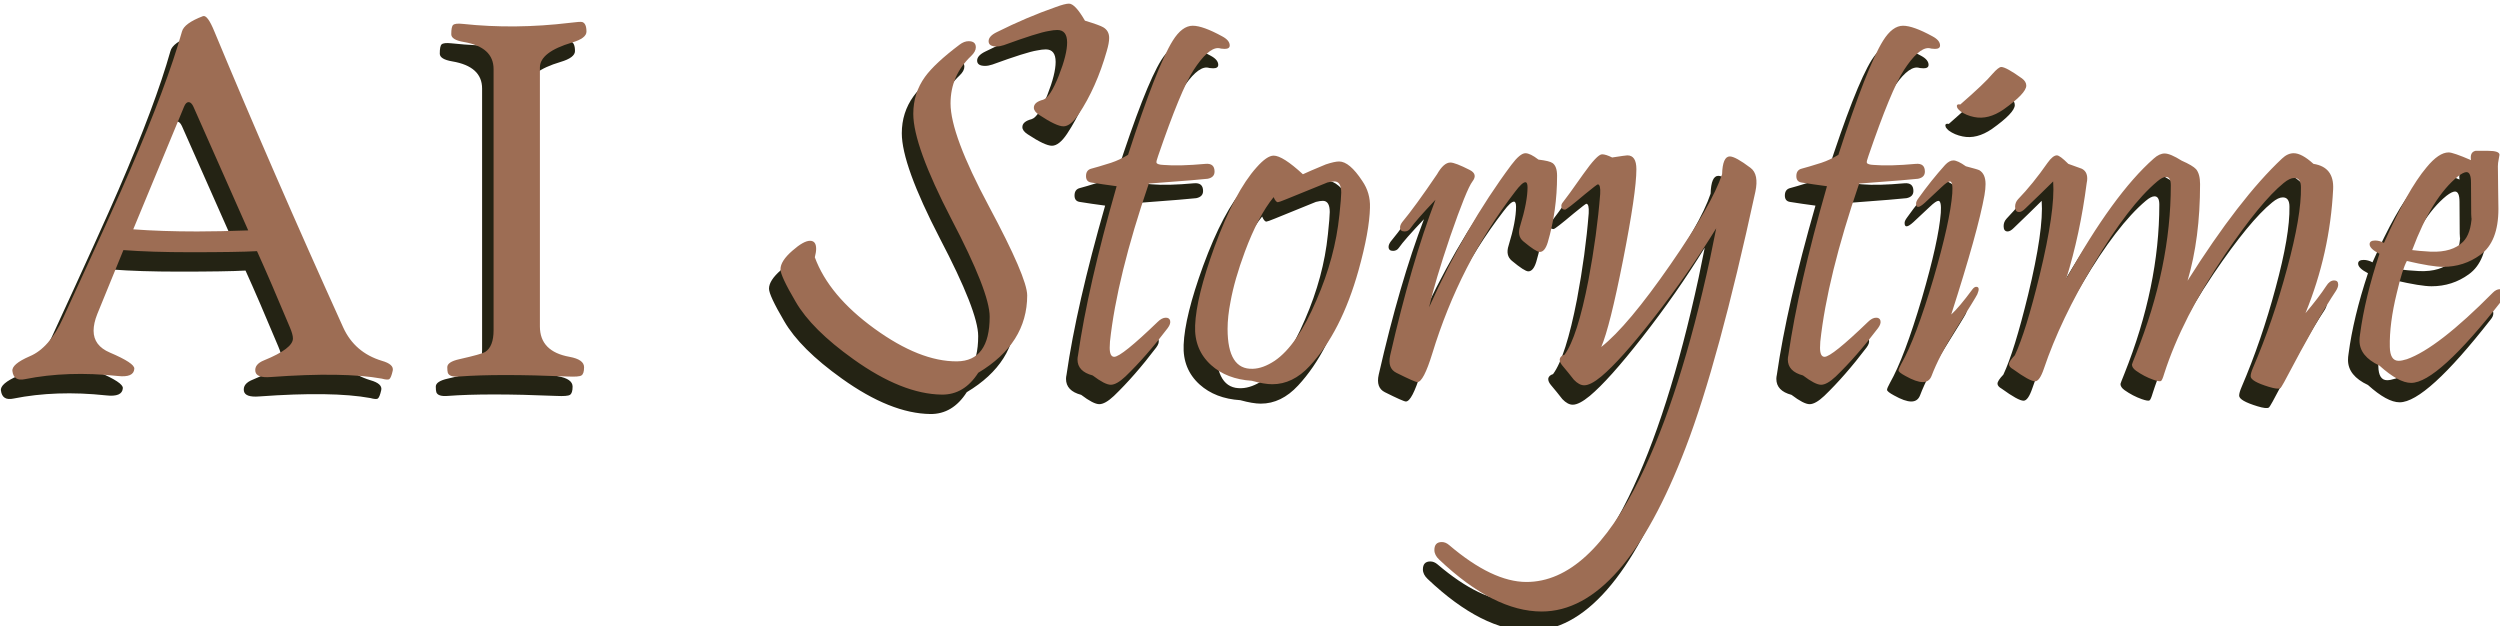 <?xml version="1.0" encoding="UTF-8" standalone="no"?>
<!-- Created with Inkscape (http://www.inkscape.org/) -->

<svg
   width="116.687mm"
   height="29.233mm"
   viewBox="0 0 116.687 29.233"
   version="1.1"
   id="svg1"
   inkscape:version="1.3 (0e150ed6c4, 2023-07-21)"
   sodipodi:docname="AI Storytime.svg"
   xmlns:inkscape="http://www.inkscape.org/namespaces/inkscape"
   xmlns:sodipodi="http://sodipodi.sourceforge.net/DTD/sodipodi-0.dtd"
   xmlns="http://www.w3.org/2000/svg"
   xmlns:svg="http://www.w3.org/2000/svg">
  <sodipodi:namedview
     id="namedview1"
     pagecolor="#ffffff"
     bordercolor="#999999"
     borderopacity="1"
     inkscape:showpageshadow="0"
     inkscape:pageopacity="0"
     inkscape:pagecheckerboard="0"
     inkscape:deskcolor="#d1d1d1"
     inkscape:document-units="mm"
     inkscape:zoom="0.72426347"
     inkscape:cx="396.26464"
     inkscape:cy="561.25984"
     inkscape:window-width="1920"
     inkscape:window-height="1009"
     inkscape:window-x="-8"
     inkscape:window-y="-8"
     inkscape:window-maximized="1"
     inkscape:current-layer="layer1" />
  <defs
     id="defs1" />
  <g
     inkscape:label="Layer 1"
     inkscape:groupmode="layer"
     id="layer1"
     transform="translate(-26.097,-107.547)">
    <g
       id="text1"
       style="font-size:96px;font-family:'Berlin Sans FB';-inkscape-font-specification:'Berlin Sans FB, Normal';white-space:pre;fill:#242314;fill-rule:evenodd;stroke:#5b2617;stroke-width:0;stroke-linecap:round;paint-order:markers fill stroke"
       transform="scale(0.265)"
       aria-label="AI Storytime">
      <path
         style="font-family:'High Tower Text';-inkscape-font-specification:'High Tower Text, Normal'"
         d="m 165.629,474.54 q -0.281,1.266 -0.609,1.5 -0.281,0.188 -1.313,-0.094 -6.703,-1.219 -19.594,-0.281 -2.438,0.188 -2.672,-0.938 -0.234,-1.312 1.547,-2.016 5.063,-2.063 5.063,-3.844 0,-0.703 -0.562,-2.016 -3.469,-8.297 -5.766,-13.359 -3.328,0.188 -11.719,0.188 -6.938,0 -11.813,-0.375 -1.641,4.031 -4.594,11.25 -0.656,1.641 -0.656,2.953 0,2.625 2.859,3.844 4.406,1.875 4.313,2.859 -0.094,1.594 -2.953,1.266 -8.813,-0.938 -16.313,0.562 -1.969,0.422 -2.203,-1.406 -0.188,-1.219 3.047,-2.625 3.469,-1.453 5.859,-6.703 9.141,-19.828 11.813,-26.063 6.469,-14.953 9.141,-24.422 0.375,-1.453 3.703,-2.719 0.797,-0.281 2.016,2.719 10.125,24.375 22.688,52.125 2.016,4.406 6.797,5.859 2.156,0.609 1.922,1.734 z m -25.453,-24.703 q -3.094,-7.031 -9.656,-21.797 -0.375,-0.797 -0.844,-0.797 -0.469,0 -0.797,0.797 l -8.953,21.609 q 5.016,0.375 11.25,0.375 3.844,0 9,-0.188 z m 59.578,-35.016 q 0,1.172 -2.531,1.922 -5.672,1.688 -5.672,4.406 v 45.61 q 0,4.406 5.203,5.344 2.578,0.469 2.578,1.828 0,1.172 -0.469,1.453 -0.422,0.281 -2.391,0.188 -12.375,-0.516 -19.125,0 -1.734,0.141 -2.016,-0.656 -0.094,-0.328 -0.094,-0.984 0,-0.938 2.109,-1.406 3.938,-0.891 4.547,-1.266 1.5,-0.938 1.5,-3.844 v -45.985 q 0,-3.891 -5.25,-4.781 -2.203,-0.375 -2.203,-1.359 0,-1.359 0.328,-1.641 0.375,-0.328 1.688,-0.188 9.141,0.984 18.891,-0.188 1.828,-0.234 2.156,-0.141 0.75,0.234 0.75,1.688 z"
         id="path5" />
      <path
         style="font-family:Pristina;-inkscape-font-specification:'Pristina, Normal'"
         d="m 291.395,418.243 q -1.828,6.422 -4.969,11.156 -1.406,2.109 -2.672,2.109 -1.219,0 -4.266,-2.016 -0.938,-0.609 -0.938,-1.266 0,-0.984 1.641,-1.406 1.219,-0.375 2.766,-4.266 1.453,-3.703 1.453,-5.813 0,-2.203 -1.734,-2.203 -0.609,0 -1.547,0.188 -1.828,0.281 -7.875,2.484 -0.703,0.234 -1.266,0.234 -1.406,0 -1.406,-0.938 0,-0.891 1.453,-1.594 5.25,-2.625 10.359,-4.406 1.641,-0.609 2.344,-0.609 1.078,0 2.812,3 2.625,0.797 3.234,1.172 1.031,0.609 1.031,1.875 0,0.891 -0.422,2.297 z m -14.016,43.031 q 0,8.484 -8.625,13.641 -2.484,3.891 -6.422,3.844 -6.984,-0.094 -15.563,-6.234 -7.359,-5.25 -10.172,-10.125 -2.672,-4.547 -2.672,-5.719 0,-1.453 2.109,-3.281 1.969,-1.734 3.094,-1.734 1.078,0 1.078,1.406 0,0.609 -0.234,1.5 2.484,6.75 10.5,12.563 8.016,5.813 14.531,5.766 5.766,-0.047 5.766,-7.875 0,-4.313 -6.75,-17.203 -6.703,-12.938 -6.703,-18.516 0,-3.656 2.062,-6.516 1.734,-2.391 6.094,-5.672 0.797,-0.609 1.594,-0.609 1.266,0 1.266,1.078 0,0.75 -0.844,1.547 -3.609,3.422 -3.609,8.344 0,5.484 6.75,18.094 6.75,12.609 6.75,15.703 z m 34.359,-45.61 q 1.312,0.703 1.312,1.594 0,0.609 -0.891,0.609 -0.188,0 -0.609,-0.047 -0.375,-0.094 -0.562,-0.094 -1.781,0 -4.313,3.891 -2.25,3.469 -6.234,15.094 -0.375,1.031 -0.281,1.219 0.141,0.328 1.219,0.375 2.766,0.234 7.406,-0.188 1.594,-0.141 1.594,1.359 0,1.031 -1.219,1.266 -0.984,0.141 -10.359,0.844 -5.625,16.453 -6.844,27.844 -0.047,0.609 -0.047,1.078 0,1.594 0.797,1.594 1.266,0 7.641,-6.141 0.75,-0.75 1.453,-0.75 0.609,0 0.75,0.516 0.141,0.562 -0.422,1.313 -3.797,5.016 -7.453,8.531 -1.547,1.453 -2.578,1.453 -1.031,0 -3.188,-1.641 -2.672,-0.703 -2.672,-2.813 0,-0.328 0.094,-0.75 1.734,-12.094 6.797,-29.766 -2.484,-0.328 -4.5,-0.656 -0.891,-0.141 -0.891,-1.125 0,-1.078 0.938,-1.313 0.938,-0.234 3.469,-1.031 1.547,-0.516 3,-1.406 5.016,-15.516 7.875,-20.109 1.641,-2.625 3.516,-2.625 1.781,0 5.203,1.875 z m 26.016,30.141 q -0.094,4.172 -2.016,11.063 -3.047,10.875 -8.625,16.875 -2.953,3.188 -6.563,3.188 -1.406,0 -3.609,-0.609 -4.406,-0.281 -7.172,-2.766 -3,-2.719 -2.813,-6.984 0.188,-4.969 3.422,-13.875 3.563,-9.703 7.406,-13.969 1.828,-2.063 3,-2.063 1.594,0 5.156,3.281 0.984,-0.469 4.031,-1.734 1.547,-0.516 2.344,-0.516 1.828,0 4.078,3.422 1.453,2.109 1.359,4.688 z m -5.391,1.359 q 0.328,-3.141 0.328,-3.984 0,-1.969 -1.219,-1.969 -0.469,0 -1.219,0.188 l -7.266,2.953 q -1.266,0.516 -1.453,0.516 -0.375,0 -0.75,-0.891 -2.719,3.328 -5.063,9.609 -1.828,4.922 -2.531,8.813 -0.516,2.625 -0.516,4.781 0,7.219 4.453,7.031 1.781,-0.047 3.844,-1.406 3.938,-2.672 7.359,-10.688 3.281,-7.547 4.031,-14.953 z m 38.344,-6.938 q 0,6.141 -1.641,11.719 -0.516,1.688 -1.406,1.688 -0.656,0 -2.906,-1.875 -1.125,-0.938 -0.562,-2.672 1.312,-4.266 1.312,-6.844 0,-0.891 -0.375,-0.891 -0.562,0 -1.828,1.688 -9.75,12.703 -14.578,28.5 -1.547,5.016 -2.625,5.016 -0.422,0 -3.703,-1.641 -1.594,-0.797 -1.078,-3.094 3.703,-16.219 7.969,-27.375 -3.469,3.656 -4.406,5.016 -0.375,0.562 -1.031,0.562 -0.797,0 -0.797,-0.703 0,-0.422 0.375,-0.938 2.297,-2.766 6.141,-8.438 1.172,-2.063 2.344,-2.063 0.844,0 3.422,1.313 1.453,0.75 0.469,2.016 -1.031,1.359 -3.891,9.609 -2.719,8.016 -3.75,12.563 6.375,-14.203 14.484,-25.078 1.547,-2.063 2.484,-2.063 0.844,0 2.297,1.125 1.969,0.234 2.484,0.609 0.797,0.562 0.797,2.25 z m 34.922,2.813 q -6.516,30.047 -12.234,44.953 -11.063,28.969 -25.406,28.969 -8.391,0 -18.047,-9.141 -0.844,-0.797 -0.844,-1.688 0,-1.406 1.312,-1.406 0.656,0 1.266,0.516 7.641,6.516 13.641,6.516 11.016,0 20.016,-18.375 7.078,-14.391 12.328,-38.625 0.328,-1.734 1.078,-5.297 -4.922,8.016 -11.016,15.797 -5.859,7.5 -9.234,10.313 -1.875,1.547 -3,1.547 -0.891,0 -1.828,-0.984 -0.984,-1.266 -2.016,-2.484 -0.469,-0.562 -0.469,-1.031 0,-0.047 0,-0.094 0.094,-0.562 0.844,-0.797 2.25,-3.047 4.219,-13.172 1.5,-7.969 2.062,-15.141 0.094,-1.688 -0.422,-1.688 -0.141,0 -2.203,1.688 -3.281,2.766 -3.563,2.766 -0.656,0 -0.656,-0.656 0,-0.328 0.281,-0.656 0.797,-0.984 3.563,-4.922 2.484,-3.516 3.328,-3.516 0.656,0 1.781,0.562 2.391,-0.375 2.672,-0.375 1.594,0 1.594,2.438 0,4.078 -2.344,15.984 -2.344,11.859 -3.844,15.328 4.688,-3.703 12.188,-14.531 7.313,-10.547 9.094,-15.891 0.094,-3.141 1.359,-3.141 0.984,0 3.656,2.016 1.5,1.125 0.844,4.219 z m 31.219,-27.375 q 1.313,0.703 1.313,1.594 0,0.609 -0.891,0.609 -0.188,0 -0.609,-0.047 -0.375,-0.094 -0.562,-0.094 -1.781,0 -4.313,3.891 -2.25,3.469 -6.234,15.094 -0.375,1.031 -0.281,1.219 0.141,0.328 1.219,0.375 2.766,0.234 7.406,-0.188 1.594,-0.141 1.594,1.359 0,1.031 -1.219,1.266 -0.984,0.141 -10.359,0.844 -5.625,16.453 -6.844,27.844 -0.047,0.609 -0.047,1.078 0,1.594 0.797,1.594 1.266,0 7.641,-6.141 0.75,-0.75 1.453,-0.75 0.609,0 0.75,0.516 0.141,0.562 -0.422,1.313 -3.797,5.016 -7.453,8.531 -1.547,1.453 -2.578,1.453 -1.031,0 -3.188,-1.641 -2.672,-0.703 -2.672,-2.813 0,-0.328 0.094,-0.75 1.734,-12.094 6.797,-29.766 -2.484,-0.328 -4.5,-0.656 -0.891,-0.141 -0.891,-1.125 0,-1.078 0.938,-1.313 0.938,-0.234 3.469,-1.031 1.547,-0.516 3,-1.406 5.016,-15.516 7.875,-20.109 1.641,-2.625 3.516,-2.625 1.781,0 5.203,1.875 z m 15.75,7.406 q 0.75,0.562 0.75,1.266 0,1.359 -4.031,4.219 -2.672,1.828 -5.156,1.313 -1.406,-0.281 -2.438,-1.031 -0.328,-0.281 -0.516,-0.562 -0.141,-0.328 -0.047,-0.516 0.141,-0.188 0.562,-0.094 4.313,-3.75 5.672,-5.391 1.078,-1.219 1.547,-1.219 0.844,0 3.656,2.016 z m -6.609,20.531 q -1.125,6.328 -5.859,21.047 1.359,-1.219 3.75,-4.453 0.328,-0.422 0.656,-0.422 0.75,0 0.188,1.312 -0.234,0.516 -3.938,6.422 -2.812,4.5 -4.125,7.969 -0.422,1.078 -1.547,1.078 -1.125,0 -3.047,-1.078 -1.219,-0.656 -1.219,-0.984 0,-0.281 0.516,-1.219 2.531,-4.453 5.625,-14.906 2.953,-10.125 3.328,-15.047 0.141,-2.109 -0.422,-2.109 -0.422,0 -1.5,1.031 l -2.906,2.719 q -1.547,1.406 -1.547,0.141 0,-0.375 0.422,-0.938 2.203,-3.094 4.688,-5.859 0.75,-0.797 1.453,-0.797 0.75,0 2.203,1.031 2.156,0.562 2.391,0.703 1.078,0.656 1.078,2.438 0,0.844 -0.188,1.922 z m 61.875,16.922 q -3.047,4.547 -9.094,16.031 -0.562,1.031 -0.703,1.078 -0.422,0.234 -1.969,-0.234 -3.234,-0.984 -3.234,-1.875 0,-0.516 0.422,-1.5 3.516,-8.203 6,-17.484 2.531,-9.328 2.438,-14.297 0,-1.641 -1.172,-1.641 -0.797,0 -1.875,0.891 -3.984,3.234 -10.313,12.563 -7.594,11.25 -10.734,21.047 -0.328,1.125 -0.562,1.266 -0.281,0.141 -1.359,-0.234 -1.594,-0.562 -3.047,-1.594 -0.703,-0.516 -0.703,-1.078 0,-0.094 0.703,-1.828 6.141,-15.375 6.141,-29.766 0,-1.453 -0.844,-1.453 -0.609,0 -1.547,0.797 -5.016,4.219 -11.156,14.531 -5.906,9.844 -8.813,18.469 -0.75,2.203 -1.547,2.203 -0.938,0 -3.844,-2.109 -0.75,-0.422 -0.75,-0.891 0,-0.516 1.031,-1.594 1.922,-4.078 4.359,-14.063 2.766,-11.391 2.391,-16.547 -0.703,0.703 -2.391,2.344 -1.688,1.594 -2.531,2.438 -0.609,0.609 -1.078,0.609 -0.703,0 -0.703,-0.938 0,-0.75 0.516,-1.312 2.625,-2.719 5.203,-6.422 0.938,-1.312 1.641,-1.312 0.516,0 2.016,1.5 1.172,0.422 2.344,0.844 0.984,0.469 0.984,1.734 0,0.375 -0.094,0.797 -1.172,9.047 -3.609,16.875 8.297,-14.906 15.422,-21.188 0.984,-0.891 1.922,-0.891 0.984,0 3,1.266 1.922,0.844 2.531,1.5 0.703,0.844 0.703,2.625 0,9.563 -2.203,17.016 9.141,-14.484 16.641,-21.516 0.984,-0.938 2.063,-0.938 1.406,0 3.469,1.875 3.656,0.562 3.469,4.453 -0.562,11.297 -4.875,21.844 2.344,-2.766 3.656,-4.781 0.609,-0.984 1.406,-0.984 0.703,0 0.703,0.75 0,0.469 -0.422,1.125 z m 29.297,1.594 q -11.391,14.578 -16.031,14.578 -2.203,0 -5.578,-3.047 -3.516,-1.641 -3.516,-4.406 0,-0.516 0.094,-1.078 0.844,-6.422 3.422,-14.203 -1.734,-0.891 -1.734,-1.688 0,-0.656 0.984,-0.656 0.75,0 1.547,0.422 4.172,-9.375 7.5,-13.313 2.156,-2.625 3.891,-2.625 0.797,0 3.938,1.359 -0.234,-1.406 0.797,-1.641 0.047,0 2.203,0 2.016,0 2.016,0.703 0,0.141 -0.141,0.797 -0.141,0.656 -0.141,1.219 0,1.688 0.047,4.172 0.047,2.484 0.047,3.328 0,5.813 -3.188,8.109 -2.906,2.109 -6.563,2.109 -1.922,0 -6.375,-1.031 -0.797,1.453 -1.781,5.672 -1.312,5.344 -1.219,9.469 0.047,2.438 1.547,2.438 0.562,0 1.453,-0.281 5.438,-1.922 15.141,-11.719 0.609,-0.609 1.219,-0.609 0.891,0 0.891,0.844 0,0.516 -0.469,1.078 z m -5.484,-20.719 q 0,-1.828 -0.797,-1.828 -0.516,0 -1.5,0.75 -4.594,3.703 -8.063,12.984 0.938,0.141 3.281,0.281 3.797,0.141 5.672,-1.734 1.406,-1.406 1.547,-4.641 -0.141,2.391 -0.141,-5.813 z"
         id="path6" />
    </g>
    <g
       id="text1-6"
       style="font-size:96px;font-family:'Berlin Sans FB';-inkscape-font-specification:'Berlin Sans FB, Normal';white-space:pre;fill:#9d6d54;fill-opacity:1;fill-rule:evenodd;stroke:#5b2617;stroke-width:0;stroke-linecap:round;paint-order:markers fill stroke"
       transform="matrix(0.265,0,0,0.265,0.536,-0.906)"
       aria-label="AI Storytime">
      <path
         style="font-family:'High Tower Text';-inkscape-font-specification:'High Tower Text, Normal';fill:#9d6d54;fill-opacity:1"
         d="m 165.629,474.54 q -0.281,1.266 -0.609,1.5 -0.281,0.188 -1.313,-0.094 -6.703,-1.219 -19.594,-0.281 -2.438,0.188 -2.672,-0.938 -0.234,-1.312 1.547,-2.016 5.063,-2.063 5.063,-3.844 0,-0.703 -0.562,-2.016 -3.469,-8.297 -5.766,-13.359 -3.328,0.188 -11.719,0.188 -6.938,0 -11.813,-0.375 -1.641,4.031 -4.594,11.25 -0.656,1.641 -0.656,2.953 0,2.625 2.859,3.844 4.406,1.875 4.313,2.859 -0.094,1.594 -2.953,1.266 -8.813,-0.938 -16.313,0.562 -1.969,0.422 -2.203,-1.406 -0.188,-1.219 3.047,-2.625 3.469,-1.453 5.859,-6.703 9.141,-19.828 11.813,-26.063 6.469,-14.953 9.141,-24.422 0.375,-1.453 3.703,-2.719 0.797,-0.281 2.016,2.719 10.125,24.375 22.688,52.125 2.016,4.406 6.797,5.859 2.156,0.609 1.922,1.734 z m -25.453,-24.703 q -3.094,-7.031 -9.656,-21.797 -0.375,-0.797 -0.844,-0.797 -0.469,0 -0.797,0.797 l -8.953,21.609 q 5.016,0.375 11.25,0.375 3.844,0 9,-0.188 z m 59.578,-35.016 q 0,1.172 -2.531,1.922 -5.672,1.688 -5.672,4.406 v 45.61 q 0,4.406 5.203,5.344 2.578,0.469 2.578,1.828 0,1.172 -0.469,1.453 -0.422,0.281 -2.391,0.188 -12.375,-0.516 -19.125,0 -1.734,0.141 -2.016,-0.656 -0.094,-0.328 -0.094,-0.984 0,-0.938 2.109,-1.406 3.938,-0.891 4.547,-1.266 1.5,-0.938 1.5,-3.844 v -45.985 q 0,-3.891 -5.25,-4.781 -2.203,-0.375 -2.203,-1.359 0,-1.359 0.328,-1.641 0.375,-0.328 1.688,-0.188 9.141,0.984 18.891,-0.188 1.828,-0.234 2.156,-0.141 0.75,0.234 0.75,1.688 z"
         id="path5-0" />
      <path
         style="font-family:Pristina;-inkscape-font-specification:'Pristina, Normal';fill:#9d6d54;fill-opacity:1"
         d="m 291.395,418.243 q -1.828,6.422 -4.969,11.156 -1.406,2.109 -2.672,2.109 -1.219,0 -4.266,-2.016 -0.938,-0.609 -0.938,-1.266 0,-0.984 1.641,-1.406 1.219,-0.375 2.766,-4.266 1.453,-3.703 1.453,-5.813 0,-2.203 -1.734,-2.203 -0.609,0 -1.547,0.188 -1.828,0.281 -7.875,2.484 -0.703,0.234 -1.266,0.234 -1.406,0 -1.406,-0.938 0,-0.891 1.453,-1.594 5.25,-2.625 10.359,-4.406 1.641,-0.609 2.344,-0.609 1.078,0 2.812,3 2.625,0.797 3.234,1.172 1.031,0.609 1.031,1.875 0,0.891 -0.422,2.297 z m -14.016,43.031 q 0,8.484 -8.625,13.641 -2.484,3.891 -6.422,3.844 -6.984,-0.094 -15.563,-6.234 -7.359,-5.25 -10.172,-10.125 -2.672,-4.547 -2.672,-5.719 0,-1.453 2.109,-3.281 1.969,-1.734 3.094,-1.734 1.078,0 1.078,1.406 0,0.609 -0.234,1.5 2.484,6.75 10.5,12.563 8.016,5.813 14.531,5.766 5.766,-0.047 5.766,-7.875 0,-4.313 -6.75,-17.203 -6.703,-12.938 -6.703,-18.516 0,-3.656 2.062,-6.516 1.734,-2.391 6.094,-5.672 0.797,-0.609 1.594,-0.609 1.266,0 1.266,1.078 0,0.75 -0.844,1.547 -3.609,3.422 -3.609,8.344 0,5.484 6.75,18.094 6.75,12.609 6.75,15.703 z m 34.359,-45.61 q 1.312,0.703 1.312,1.594 0,0.609 -0.891,0.609 -0.188,0 -0.609,-0.047 -0.375,-0.094 -0.562,-0.094 -1.781,0 -4.313,3.891 -2.25,3.469 -6.234,15.094 -0.375,1.031 -0.281,1.219 0.141,0.328 1.219,0.375 2.766,0.234 7.406,-0.188 1.594,-0.141 1.594,1.359 0,1.031 -1.219,1.266 -0.984,0.141 -10.359,0.844 -5.625,16.453 -6.844,27.844 -0.047,0.609 -0.047,1.078 0,1.594 0.797,1.594 1.266,0 7.641,-6.141 0.75,-0.75 1.453,-0.75 0.609,0 0.75,0.516 0.141,0.562 -0.422,1.313 -3.797,5.016 -7.453,8.531 -1.547,1.453 -2.578,1.453 -1.031,0 -3.188,-1.641 -2.672,-0.703 -2.672,-2.813 0,-0.328 0.094,-0.75 1.734,-12.094 6.797,-29.766 -2.484,-0.328 -4.5,-0.656 -0.891,-0.141 -0.891,-1.125 0,-1.078 0.938,-1.313 0.938,-0.234 3.469,-1.031 1.547,-0.516 3,-1.406 5.016,-15.516 7.875,-20.109 1.641,-2.625 3.516,-2.625 1.781,0 5.203,1.875 z m 26.016,30.141 q -0.094,4.172 -2.016,11.063 -3.047,10.875 -8.625,16.875 -2.953,3.188 -6.563,3.188 -1.406,0 -3.609,-0.609 -4.406,-0.281 -7.172,-2.766 -3,-2.719 -2.813,-6.984 0.188,-4.969 3.422,-13.875 3.563,-9.703 7.406,-13.969 1.828,-2.063 3,-2.063 1.594,0 5.156,3.281 0.984,-0.469 4.031,-1.734 1.547,-0.516 2.344,-0.516 1.828,0 4.078,3.422 1.453,2.109 1.359,4.688 z m -5.391,1.359 q 0.328,-3.141 0.328,-3.984 0,-1.969 -1.219,-1.969 -0.469,0 -1.219,0.188 l -7.266,2.953 q -1.266,0.516 -1.453,0.516 -0.375,0 -0.75,-0.891 -2.719,3.328 -5.063,9.609 -1.828,4.922 -2.531,8.813 -0.516,2.625 -0.516,4.781 0,7.219 4.453,7.031 1.781,-0.047 3.844,-1.406 3.938,-2.672 7.359,-10.688 3.281,-7.547 4.031,-14.953 z m 38.344,-6.938 q 0,6.141 -1.641,11.719 -0.516,1.688 -1.406,1.688 -0.656,0 -2.906,-1.875 -1.125,-0.938 -0.562,-2.672 1.312,-4.266 1.312,-6.844 0,-0.891 -0.375,-0.891 -0.562,0 -1.828,1.688 -9.75,12.703 -14.578,28.5 -1.547,5.016 -2.625,5.016 -0.422,0 -3.703,-1.641 -1.594,-0.797 -1.078,-3.094 3.703,-16.219 7.969,-27.375 -3.469,3.656 -4.406,5.016 -0.375,0.562 -1.031,0.562 -0.797,0 -0.797,-0.703 0,-0.422 0.375,-0.938 2.297,-2.766 6.141,-8.438 1.172,-2.063 2.344,-2.063 0.844,0 3.422,1.313 1.453,0.75 0.469,2.016 -1.031,1.359 -3.891,9.609 -2.719,8.016 -3.75,12.563 6.375,-14.203 14.484,-25.078 1.547,-2.063 2.484,-2.063 0.844,0 2.297,1.125 1.969,0.234 2.484,0.609 0.797,0.562 0.797,2.25 z m 34.922,2.813 q -6.516,30.047 -12.234,44.953 -11.063,28.969 -25.406,28.969 -8.391,0 -18.047,-9.141 -0.844,-0.797 -0.844,-1.688 0,-1.406 1.312,-1.406 0.656,0 1.266,0.516 7.641,6.516 13.641,6.516 11.016,0 20.016,-18.375 7.078,-14.391 12.328,-38.625 0.328,-1.734 1.078,-5.297 -4.922,8.016 -11.016,15.797 -5.859,7.5 -9.234,10.313 -1.875,1.547 -3,1.547 -0.891,0 -1.828,-0.984 -0.984,-1.266 -2.016,-2.484 -0.469,-0.562 -0.469,-1.031 0,-0.047 0,-0.094 0.094,-0.562 0.844,-0.797 2.25,-3.047 4.219,-13.172 1.5,-7.969 2.062,-15.141 0.094,-1.688 -0.422,-1.688 -0.141,0 -2.203,1.688 -3.281,2.766 -3.563,2.766 -0.656,0 -0.656,-0.656 0,-0.328 0.281,-0.656 0.797,-0.984 3.563,-4.922 2.484,-3.516 3.328,-3.516 0.656,0 1.781,0.562 2.391,-0.375 2.672,-0.375 1.594,0 1.594,2.438 0,4.078 -2.344,15.984 -2.344,11.859 -3.844,15.328 4.688,-3.703 12.188,-14.531 7.313,-10.547 9.094,-15.891 0.094,-3.141 1.359,-3.141 0.984,0 3.656,2.016 1.5,1.125 0.844,4.219 z m 31.219,-27.375 q 1.313,0.703 1.313,1.594 0,0.609 -0.891,0.609 -0.188,0 -0.609,-0.047 -0.375,-0.094 -0.562,-0.094 -1.781,0 -4.313,3.891 -2.25,3.469 -6.234,15.094 -0.375,1.031 -0.281,1.219 0.141,0.328 1.219,0.375 2.766,0.234 7.406,-0.188 1.594,-0.141 1.594,1.359 0,1.031 -1.219,1.266 -0.984,0.141 -10.359,0.844 -5.625,16.453 -6.844,27.844 -0.047,0.609 -0.047,1.078 0,1.594 0.797,1.594 1.266,0 7.641,-6.141 0.75,-0.75 1.453,-0.75 0.609,0 0.75,0.516 0.141,0.562 -0.422,1.313 -3.797,5.016 -7.453,8.531 -1.547,1.453 -2.578,1.453 -1.031,0 -3.188,-1.641 -2.672,-0.703 -2.672,-2.813 0,-0.328 0.094,-0.75 1.734,-12.094 6.797,-29.766 -2.484,-0.328 -4.5,-0.656 -0.891,-0.141 -0.891,-1.125 0,-1.078 0.938,-1.313 0.938,-0.234 3.469,-1.031 1.547,-0.516 3,-1.406 5.016,-15.516 7.875,-20.109 1.641,-2.625 3.516,-2.625 1.781,0 5.203,1.875 z m 15.75,7.406 q 0.75,0.562 0.75,1.266 0,1.359 -4.031,4.219 -2.672,1.828 -5.156,1.313 -1.406,-0.281 -2.438,-1.031 -0.328,-0.281 -0.516,-0.562 -0.141,-0.328 -0.047,-0.516 0.141,-0.188 0.562,-0.094 4.313,-3.75 5.672,-5.391 1.078,-1.219 1.547,-1.219 0.844,0 3.656,2.016 z m -6.609,20.531 q -1.125,6.328 -5.859,21.047 1.359,-1.219 3.75,-4.453 0.328,-0.422 0.656,-0.422 0.75,0 0.188,1.312 -0.234,0.516 -3.938,6.422 -2.812,4.5 -4.125,7.969 -0.422,1.078 -1.547,1.078 -1.125,0 -3.047,-1.078 -1.219,-0.656 -1.219,-0.984 0,-0.281 0.516,-1.219 2.531,-4.453 5.625,-14.906 2.953,-10.125 3.328,-15.047 0.141,-2.109 -0.422,-2.109 -0.422,0 -1.5,1.031 l -2.906,2.719 q -1.547,1.406 -1.547,0.141 0,-0.375 0.422,-0.938 2.203,-3.094 4.688,-5.859 0.75,-0.797 1.453,-0.797 0.75,0 2.203,1.031 2.156,0.562 2.391,0.703 1.078,0.656 1.078,2.438 0,0.844 -0.188,1.922 z m 61.875,16.922 q -3.047,4.547 -9.094,16.031 -0.562,1.031 -0.703,1.078 -0.422,0.234 -1.969,-0.234 -3.234,-0.984 -3.234,-1.875 0,-0.516 0.422,-1.5 3.516,-8.203 6,-17.484 2.531,-9.328 2.438,-14.297 0,-1.641 -1.172,-1.641 -0.797,0 -1.875,0.891 -3.984,3.234 -10.313,12.563 -7.594,11.25 -10.734,21.047 -0.328,1.125 -0.562,1.266 -0.281,0.141 -1.359,-0.234 -1.594,-0.562 -3.047,-1.594 -0.703,-0.516 -0.703,-1.078 0,-0.094 0.703,-1.828 6.141,-15.375 6.141,-29.766 0,-1.453 -0.844,-1.453 -0.609,0 -1.547,0.797 -5.016,4.219 -11.156,14.531 -5.906,9.844 -8.813,18.469 -0.75,2.203 -1.547,2.203 -0.938,0 -3.844,-2.109 -0.75,-0.422 -0.75,-0.891 0,-0.516 1.031,-1.594 1.922,-4.078 4.359,-14.063 2.766,-11.391 2.391,-16.547 -0.703,0.703 -2.391,2.344 -1.688,1.594 -2.531,2.438 -0.609,0.609 -1.078,0.609 -0.703,0 -0.703,-0.938 0,-0.75 0.516,-1.312 2.625,-2.719 5.203,-6.422 0.938,-1.312 1.641,-1.312 0.516,0 2.016,1.5 1.172,0.422 2.344,0.844 0.984,0.469 0.984,1.734 0,0.375 -0.094,0.797 -1.172,9.047 -3.609,16.875 8.297,-14.906 15.422,-21.188 0.984,-0.891 1.922,-0.891 0.984,0 3,1.266 1.922,0.844 2.531,1.5 0.703,0.844 0.703,2.625 0,9.563 -2.203,17.016 9.141,-14.484 16.641,-21.516 0.984,-0.938 2.063,-0.938 1.406,0 3.469,1.875 3.656,0.562 3.469,4.453 -0.562,11.297 -4.875,21.844 2.344,-2.766 3.656,-4.781 0.609,-0.984 1.406,-0.984 0.703,0 0.703,0.75 0,0.469 -0.422,1.125 z m 29.297,1.594 q -11.391,14.578 -16.031,14.578 -2.203,0 -5.578,-3.047 -3.516,-1.641 -3.516,-4.406 0,-0.516 0.094,-1.078 0.844,-6.422 3.422,-14.203 -1.734,-0.891 -1.734,-1.688 0,-0.656 0.984,-0.656 0.75,0 1.547,0.422 4.172,-9.375 7.5,-13.313 2.156,-2.625 3.891,-2.625 0.797,0 3.938,1.359 -0.234,-1.406 0.797,-1.641 0.047,0 2.203,0 2.016,0 2.016,0.703 0,0.141 -0.141,0.797 -0.141,0.656 -0.141,1.219 0,1.688 0.047,4.172 0.047,2.484 0.047,3.328 0,5.813 -3.188,8.109 -2.906,2.109 -6.563,2.109 -1.922,0 -6.375,-1.031 -0.797,1.453 -1.781,5.672 -1.312,5.344 -1.219,9.469 0.047,2.438 1.547,2.438 0.562,0 1.453,-0.281 5.438,-1.922 15.141,-11.719 0.609,-0.609 1.219,-0.609 0.891,0 0.891,0.844 0,0.516 -0.469,1.078 z m -5.484,-20.719 q 0,-1.828 -0.797,-1.828 -0.516,0 -1.5,0.75 -4.594,3.703 -8.063,12.984 0.938,0.141 3.281,0.281 3.797,0.141 5.672,-1.734 1.406,-1.406 1.547,-4.641 -0.141,2.391 -0.141,-5.813 z"
         id="path6-1" />
    </g>
  </g>
</svg>
